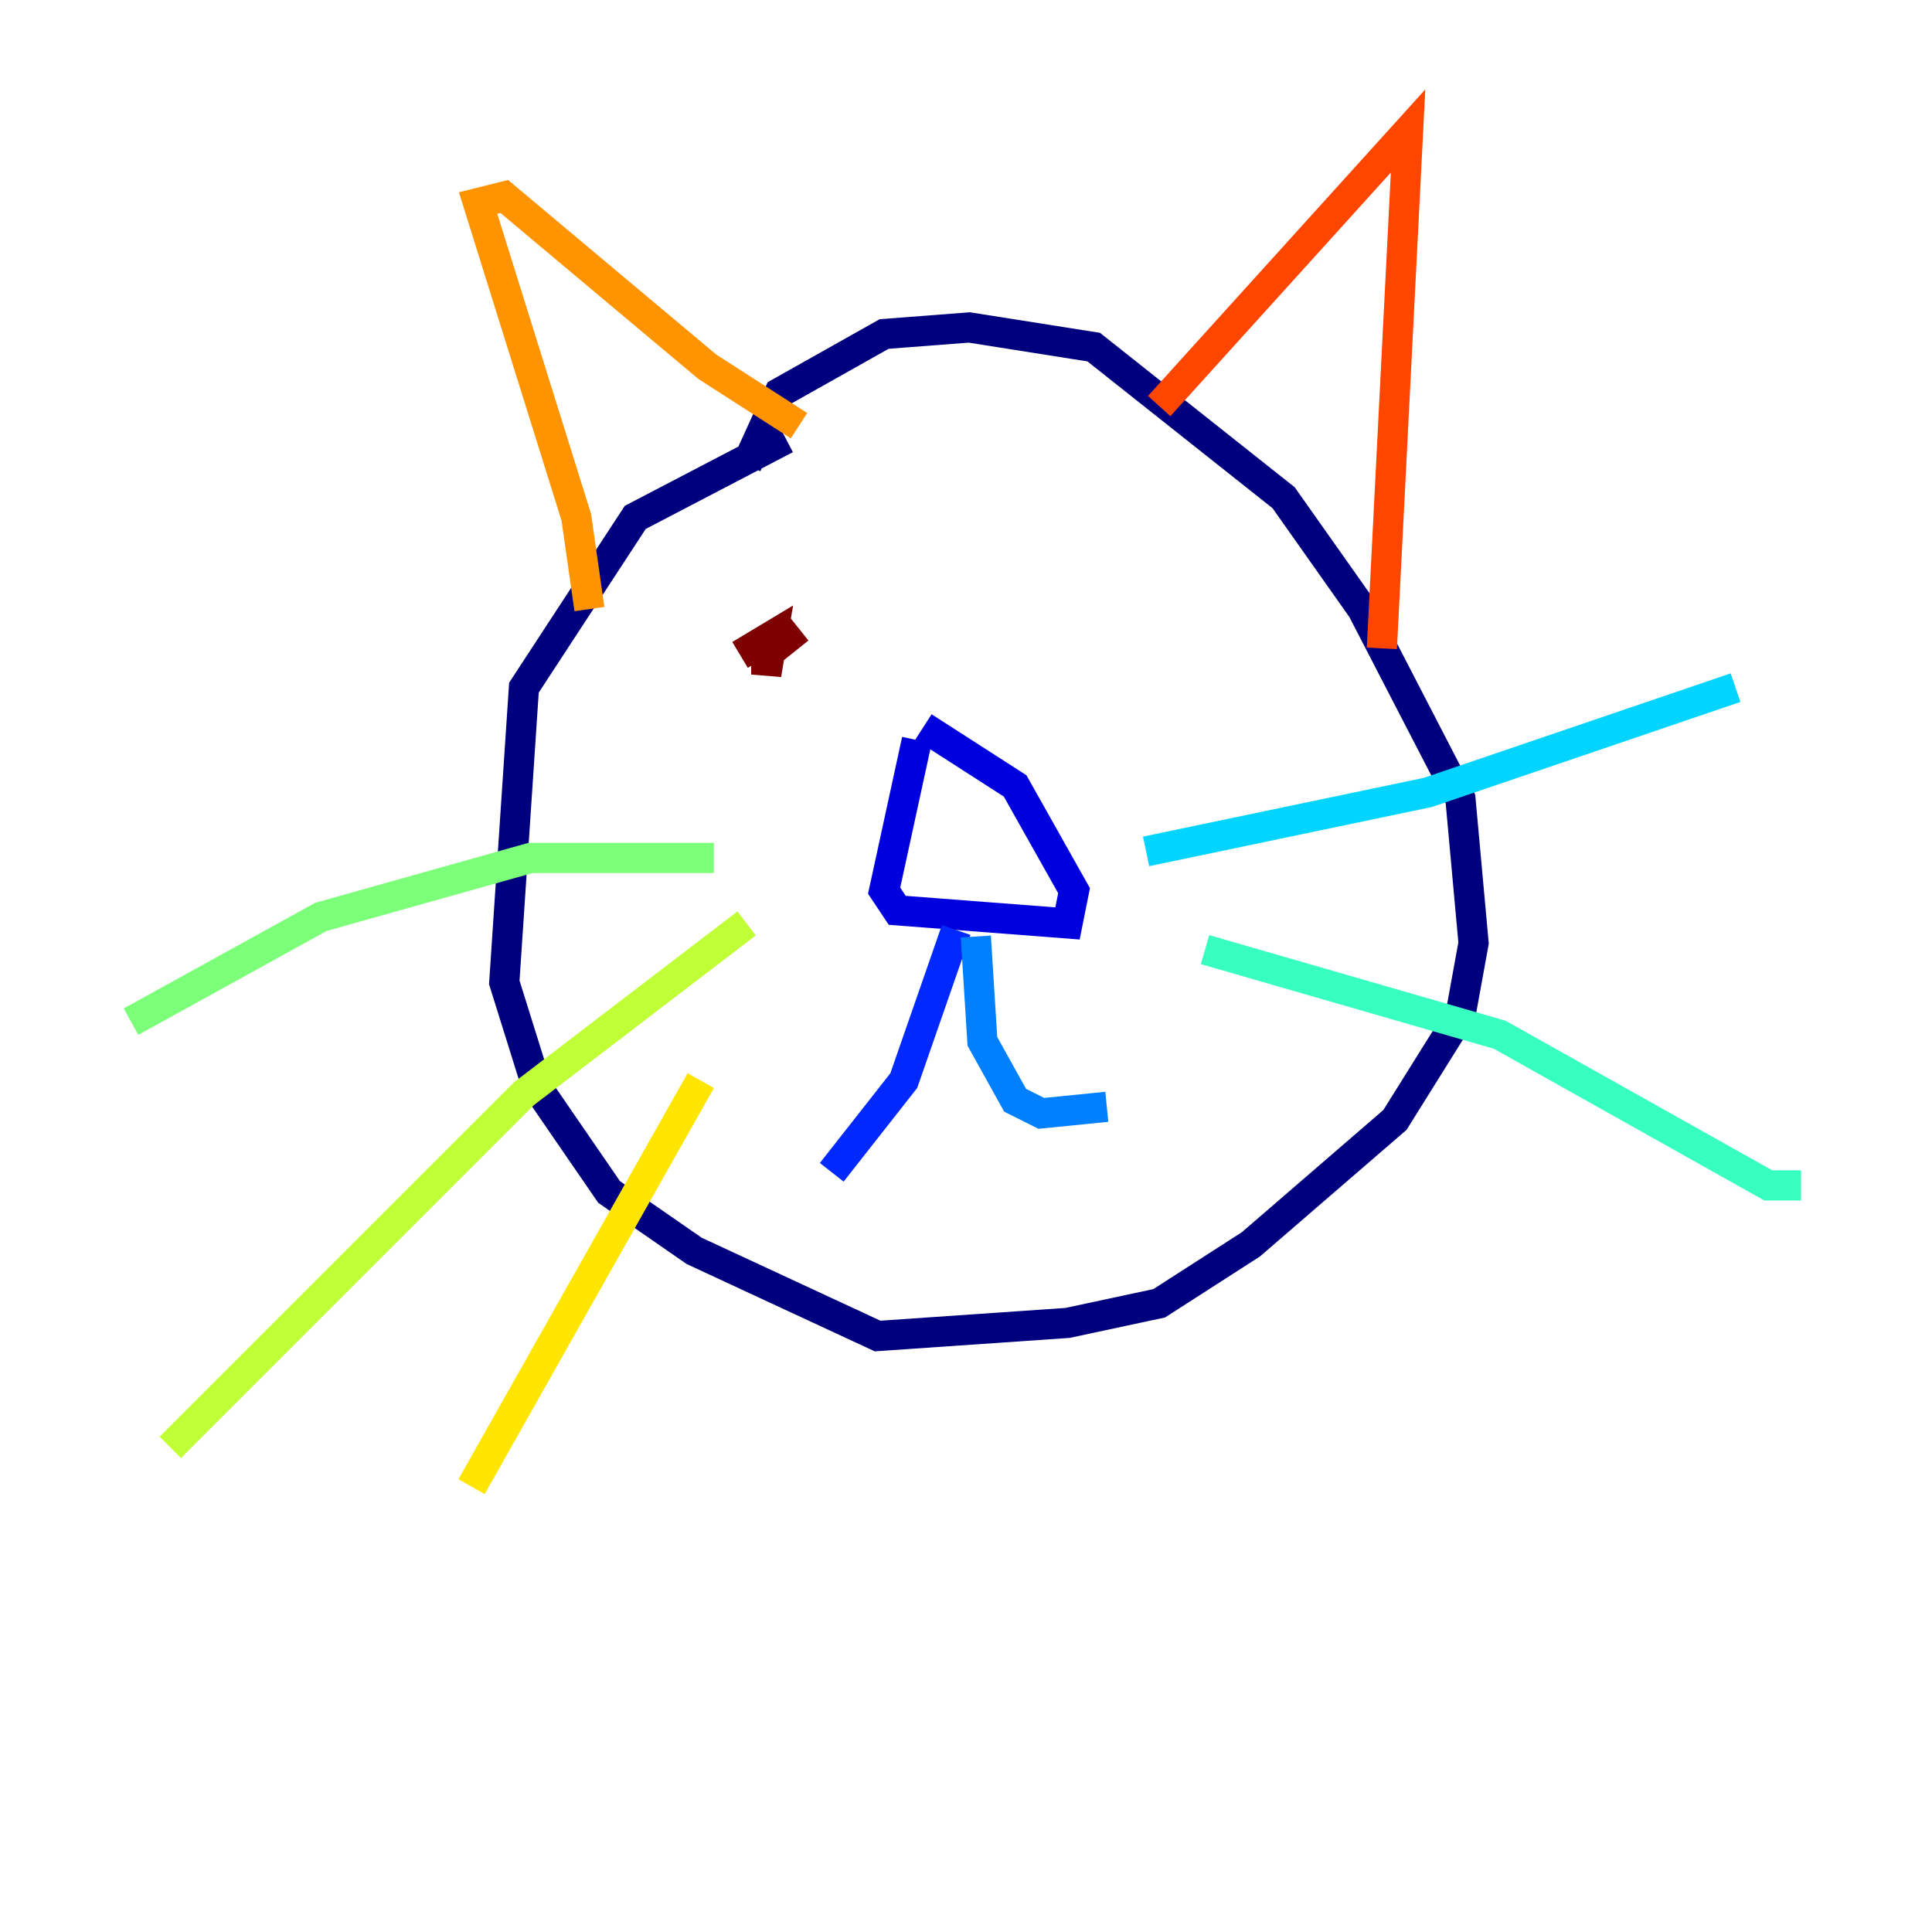 <?xml version="1.0" encoding="utf-8" ?>
<svg baseProfile="tiny" height="128" version="1.2" viewBox="0,0,128,128" width="128" xmlns="http://www.w3.org/2000/svg" xmlns:ev="http://www.w3.org/2001/xml-events" xmlns:xlink="http://www.w3.org/1999/xlink"><defs /><polyline fill="none" points="52.068,29.071 42.088,34.278 34.712,45.559 33.41,65.085 35.58,72.027 40.352,78.969 45.993,82.875 58.142,88.515 70.725,87.647 76.8,86.346 82.875,82.441 92.42,74.197 96.759,67.254 97.627,62.481 96.759,52.936 90.251,40.352 85.044,32.976 72.461,22.997 64.217,21.695 58.576,22.129 51.634,26.034 49.464,30.807" stroke="#00007f" stroke-width="2" /><polyline fill="none" points="60.746,49.031 58.576,59.01 59.444,60.312 70.725,61.18 71.159,59.01 67.254,52.068 61.18,48.163" stroke="#0000de" stroke-width="2" /><polyline fill="none" points="63.349,61.614 59.878,71.593 55.105,77.668" stroke="#0028ff" stroke-width="2" /><polyline fill="none" points="64.651,62.047 65.085,68.99 67.254,72.895 68.99,73.763 73.329,73.329" stroke="#0080ff" stroke-width="2" /><polyline fill="none" points="75.932,56.407 94.59,52.502 114.983,45.559" stroke="#00d4ff" stroke-width="2" /><polyline fill="none" points="79.837,62.915 99.363,68.556 117.153,78.536 119.322,78.536" stroke="#36ffc0" stroke-width="2" /><polyline fill="none" points="47.295,56.841 35.146,56.841 21.261,60.746 8.678,67.688" stroke="#7cff79" stroke-width="2" /><polyline fill="none" points="49.464,61.18 34.712,72.461 11.281,95.891" stroke="#c0ff36" stroke-width="2" /><polyline fill="none" points="46.427,71.593 31.241,98.495" stroke="#ffe500" stroke-width="2" /><polyline fill="none" points="39.051,40.352 38.183,34.278 31.675,13.451 33.41,13.017 46.861,24.298 52.936,28.203" stroke="#ff9400" stroke-width="2" /><polyline fill="none" points="76.8,26.902 93.288,8.678 91.552,42.956" stroke="#ff4600" stroke-width="2" /><polyline fill="none" points="53.37,43.824 53.37,43.824" stroke="#de0000" stroke-width="2" /><polyline fill="none" points="49.031,43.39 51.2,42.088 50.766,44.691 50.766,43.39 52.936,41.654" stroke="#7f0000" stroke-width="2" /></svg>